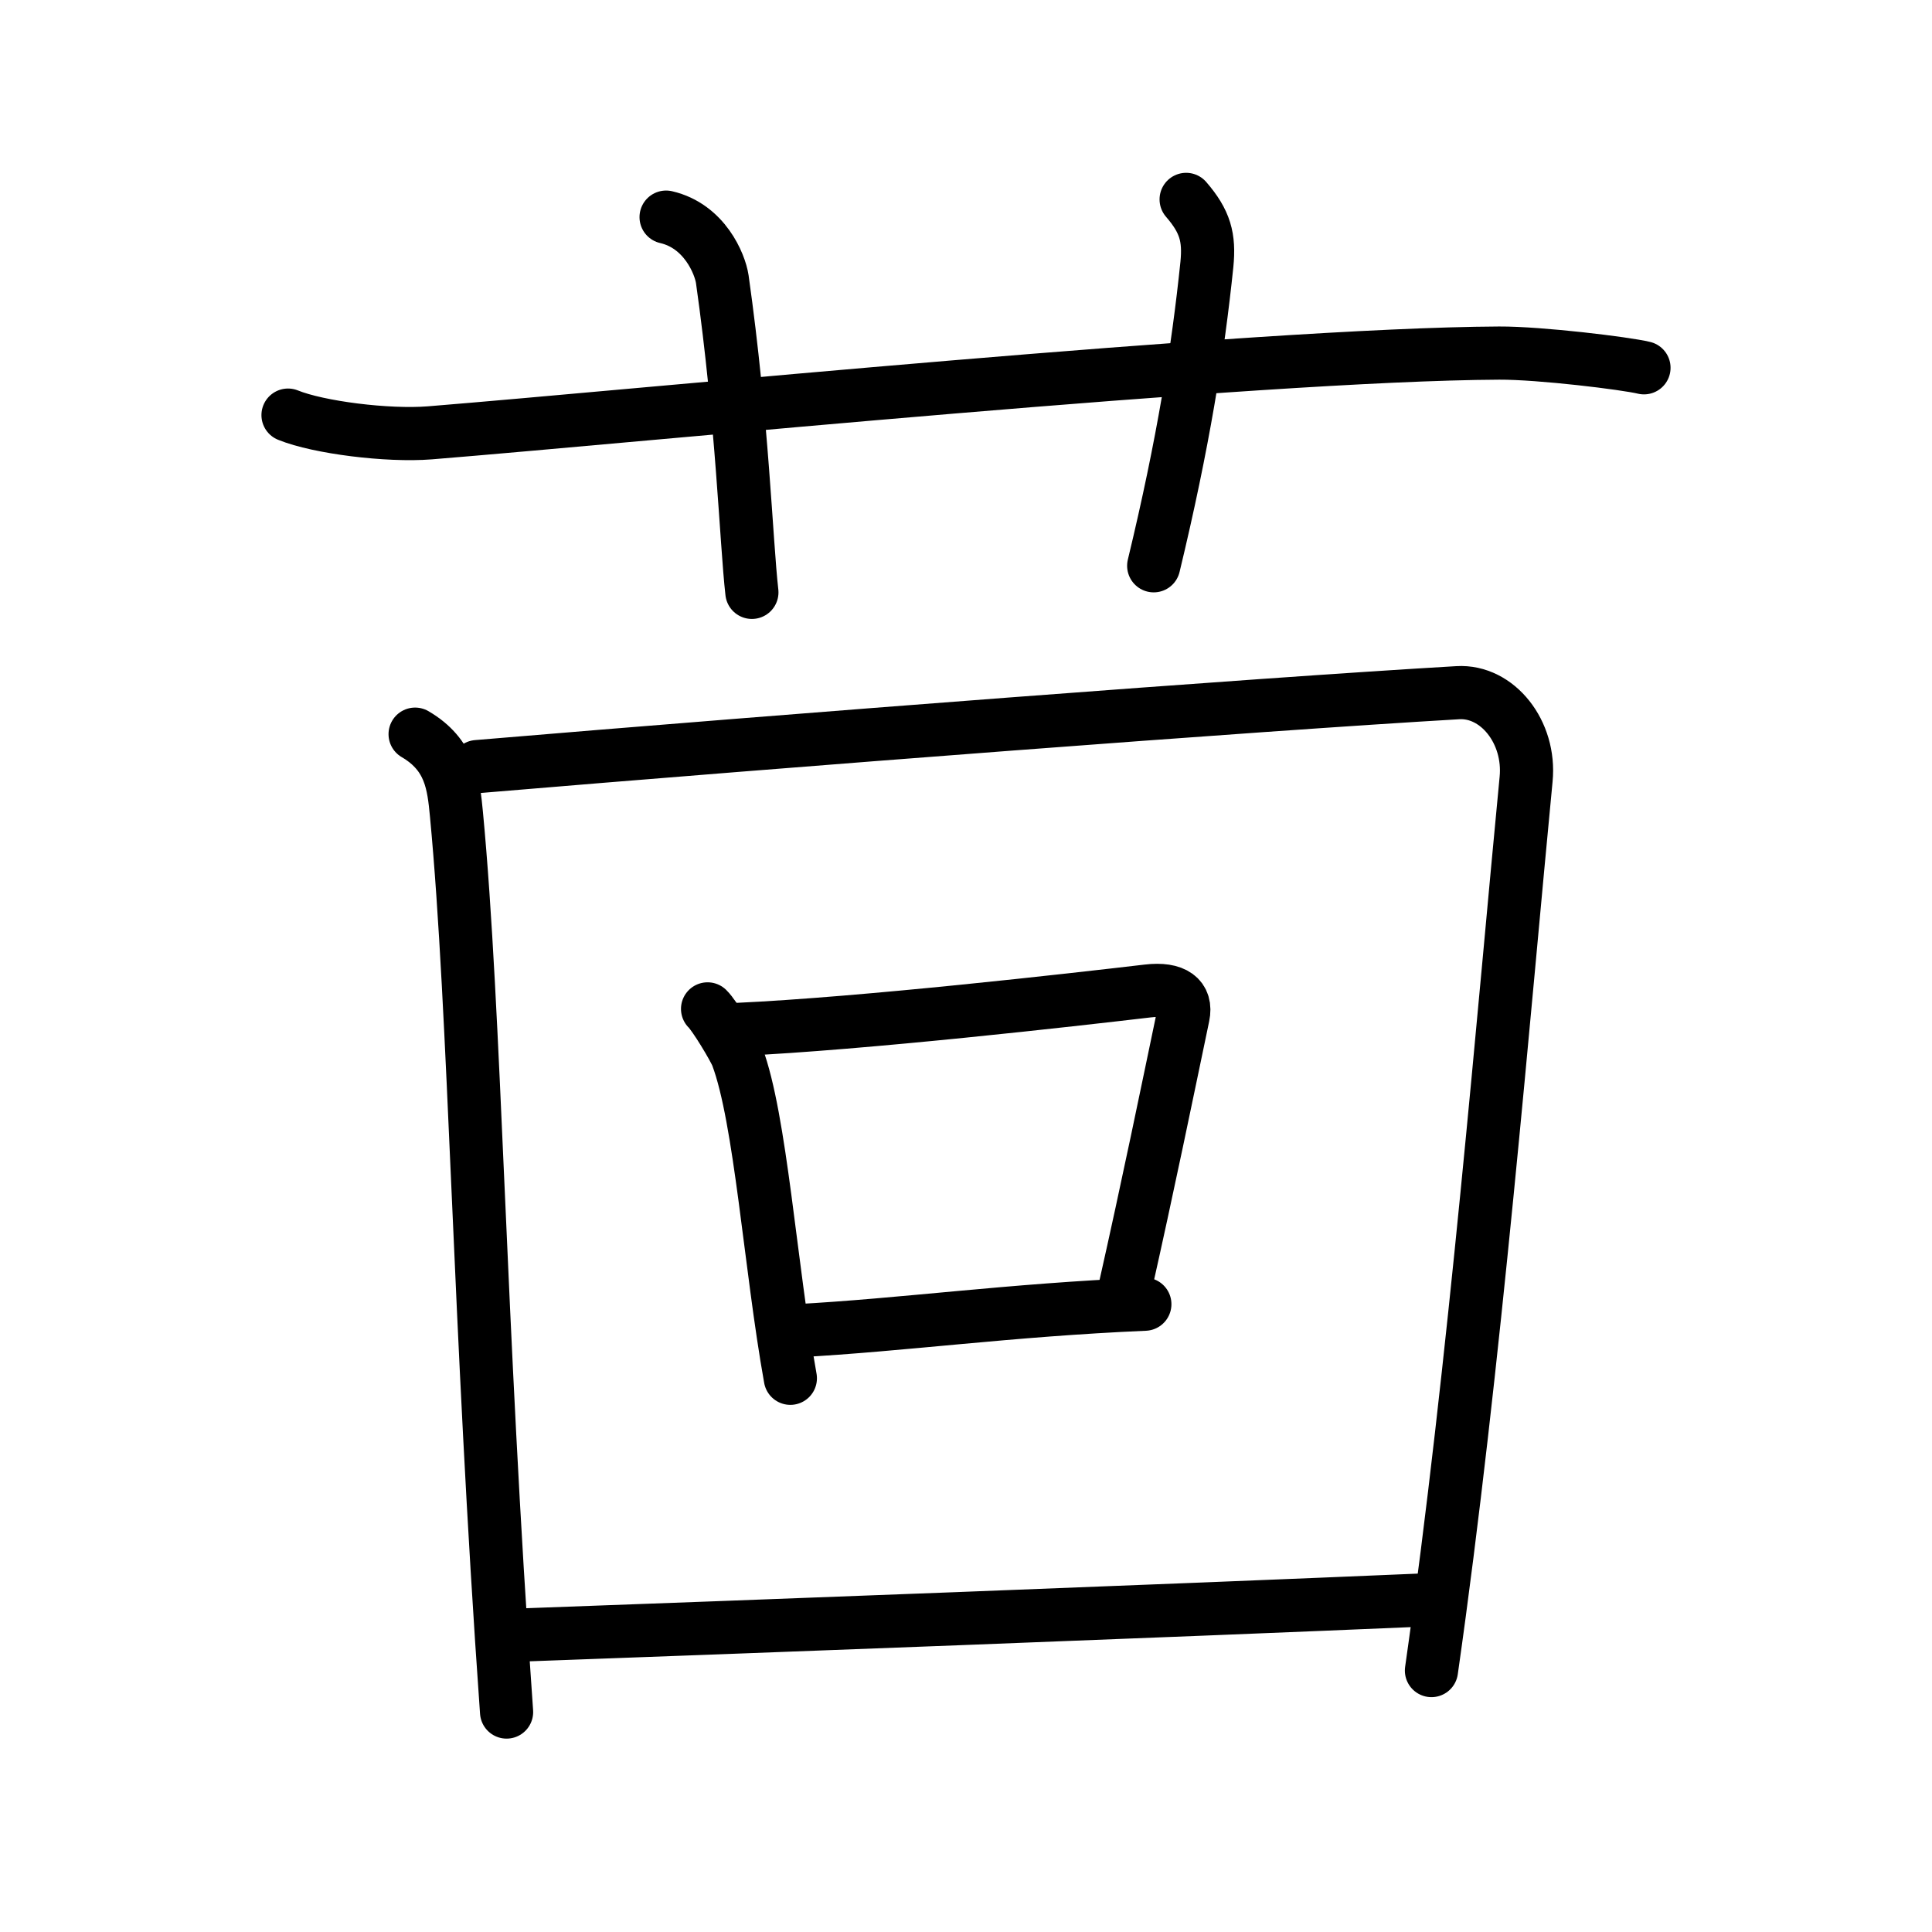 <svg xmlns="http://www.w3.org/2000/svg" width="109" height="109" viewBox="0 0 109 109"><g xmlns:kvg="http://kanjivg.tagaini.net" id="kvg:StrokePaths_08334" style="fill:none;stroke:#000000;stroke-width:3;stroke-linecap:round;stroke-linejoin:round;"><g id="kvg:08334" kvg:element="&#33588;"><g id="kvg:08334-g1" kvg:element="&#33401;" kvg:variant="true" kvg:original="&#33400;" kvg:position="top" kvg:radical="general"><path id="kvg:08334-s1" kvg:type="&#12752;" d="M16.25,23.42c1.72,0.7,5.62,1.19,8,1c11.9-0.96,46.61-4.43,60.33-4.5c2.32-0.01,7.14,0.58,8.17,0.83"/><path id="kvg:08334-s2" kvg:type="&#12753;a" d="M37.58,12.25c2.17,0.5,3.04,2.64,3.17,3.5c1.14,8.06,1.34,14.74,1.67,17.67"/><path id="kvg:08334-s3" kvg:type="&#12753;a" d="M66.92,11.25c1.08,1.25,1.32,2.15,1.17,3.67c-0.5,4.83-1.33,10.08-3,17"/></g><g id="kvg:08334-g2" kvg:element="&#22238;" kvg:position="bottom"><g id="kvg:08334-g3" kvg:element="&#22231;" kvg:part="1"><path id="kvg:08334-s4" kvg:type="&#12753;" d="M23.42,41.42c2,1.17,2.17,2.84,2.33,4.5c1.07,11.26,1.26,28.64,2.83,50.67"/><path id="kvg:08334-s5" kvg:type="&#12757;a" d="M26.92,43.25c17.83-1.5,43.83-3.5,55.33-4.17c2.23-0.13,4.11,2.22,3.85,4.88c-1.22,12.64-2.9,33.22-5.34,50.29"/></g><g id="kvg:08334-g4" kvg:element="&#21475;"><path id="kvg:08334-s6" kvg:type="&#12753;" d="M39.92,56.92c0.38,0.36,1.5,2.22,1.67,2.67c1.33,3.54,1.86,11.81,3,18.17"/><path id="kvg:08334-s7" kvg:type="&#12757;b" d="M41.58,58.08c7.17-0.33,19-1.68,23.17-2.17c1.52-0.18,2.22,0.37,2,1.41c-0.9,4.3-1.96,9.49-3.3,15.44"/><path id="kvg:08334-s8" kvg:type="&#12752;b" d="M44.92,75.08c6.08-0.33,12-1.17,19.67-1.5"/></g><g id="kvg:08334-g5" kvg:element="&#22231;" kvg:part="2"><path id="kvg:08334-s9" kvg:type="&#12752;a" d="M29.25,92.25c12.95-0.47,35.83-1.33,51.5-2"/></g></g></g></g></svg>